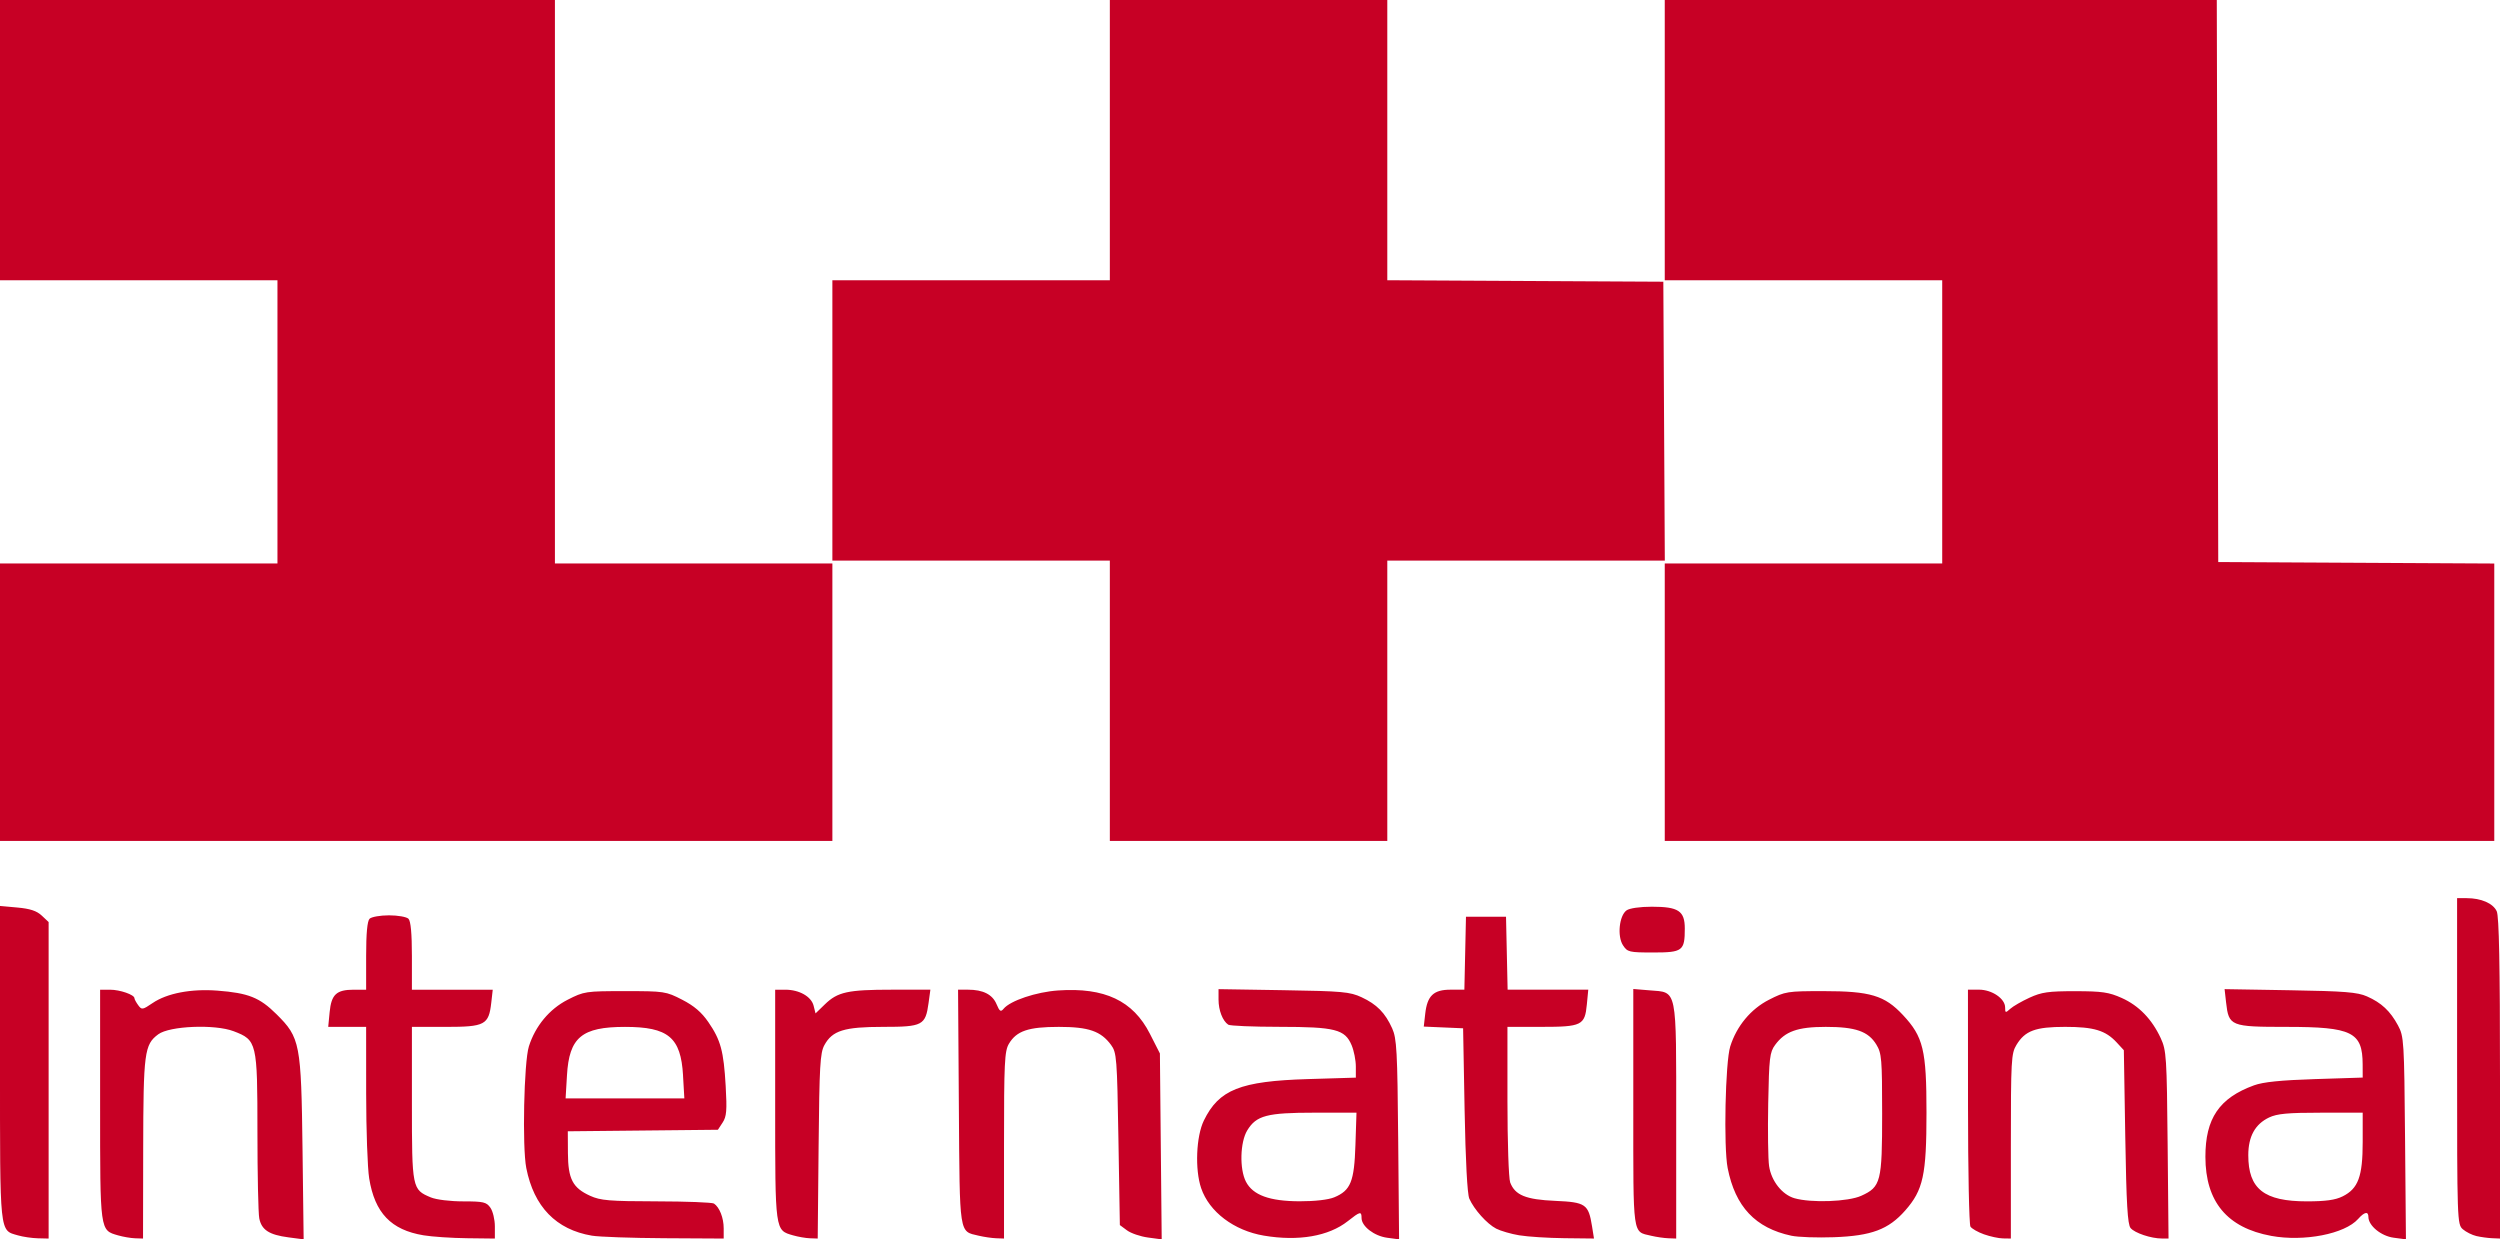 <?xml version="1.0" encoding="UTF-8" standalone="no"?>
<svg id="svg2" xmlns:rdf="http://www.w3.org/1999/02/22-rdf-syntax-ns#" xmlns="http://www.w3.org/2000/svg" height="433.29" viewBox="0 0 874.001 433.289" width="874" version="1.1" xmlns:cc="http://creativecommons.org/ns#" xmlns:dc="http://purl.org/dc/elements/1.1/">
 <path id="path4138" fill="#c70025" d="m6.296 431.89c-6.53-1.888-6.295 0.362-6.295-60.254v-54.916l6.094 0.553c4.432 0.402 6.75 1.169 8.5 2.813l2.406 2.261v55.326 55.326l-3.75-0.09c-2.062-0.05-5.192-0.507-6.955-1.017zm35 0c-6.392-1.848-6.295-1.146-6.295-45.615v-40.277h3.453c3.473 0 8.547 1.763 8.547 2.969 0 0.357 0.589 1.454 1.309 2.439 1.241 1.697 1.505 1.657 5.051-0.748 5.045-3.424 13.469-5.036 22.64-4.334 10.847 0.83 14.77 2.396 20.667 8.25 8.258 8.196 8.632 10.141 9.095 47.313l0.391 31.389-5.326-0.699c-6.738-0.884-9.382-2.606-10.188-6.636-0.351-1.756-0.64-15.399-0.642-30.318-0.004-31.247-0.184-32.004-8.317-35.11-6.567-2.508-22.399-1.86-26.358 1.078-4.846 3.597-5.203 6.323-5.264 40.156l-0.056 31.25-2.75-0.09c-1.512-0.05-4.192-0.507-5.955-1.017zm106.76-0.03c-11.36-1.884-17.031-7.826-18.99-19.899-0.577-3.555-1.052-16.927-1.056-29.714l-0.01-23.25h-6.627-6.627l0.497-5.168c0.6-6.18 2.38-7.83 8.45-7.83h4.309v-11.8c0-7.844 0.402-12.202 1.2-13 0.66-0.66 3.72-1.2 6.8-1.2s6.14 0.54 6.8 1.2c0.798 0.798 1.2 5.156 1.2 13v11.8h14.13 14.13l-0.512 4.541c-0.88 7.76-2.2 8.46-15.9 8.46h-11.845v26.777c0 29.71 0.079 30.104 6.599 32.828 1.907 0.797 6.754 1.394 11.313 1.394 7.108 0 8.145 0.242 9.532 2.223 0.856 1.222 1.557 4.147 1.557 6.5v4.277l-9.75-0.117c-5.362-0.064-12.201-0.523-15.196-1.02zm58.867 0.127c-12.517-2.119-20.27-10.11-22.931-23.639-1.449-7.364-0.817-37.069 0.905-42.528 2.243-7.112 7.184-13.063 13.535-16.3 5.77-2.941 6.309-3.022 20.071-3.022 13.748 0 14.304 0.083 19.98 3 4.155 2.135 6.794 4.389 9.151 7.818 4.337 6.309 5.362 10.094 6.067 22.391 0.487 8.496 0.307 10.633-1.069 12.733l-1.654 2.524-26.238 0.267-26.238 0.267 0.044 7.611c0.052 9.09 1.655 12.168 7.784 14.951 3.614 1.641 6.712 1.899 23.172 1.931 10.45 0.021 19.495 0.368 20.1 0.772 1.946 1.299 3.4 5.007 3.4 8.669l-0 3.566-20.75-0.118c-11.412-0.065-22.811-0.466-25.33-0.893zm31.871-56.033c-0.77-13.297-5.146-16.953-20.291-16.953-15.145 0-19.522 3.657-20.291 16.954l-0.48 8.04h20.757 20.757l-0.466-8.043zm38.503 55.936c-6.392-1.848-6.295-1.146-6.295-45.615v-40.277h3.55c4.875 0 9.079 2.385 9.888 5.608l0.672 2.678 3.26-3.16c4.48-4.36 8.03-5.13 23.5-5.13h13.393l-0.641 4.677c-1.07 7.79-2.08 8.32-15.88 8.32-13.62 0-17.746 1.282-20.54 6.385-1.488 2.717-1.746 7.238-2.019 35.365l-0.313 32.25-2.687-0.09c-1.478-0.05-4.13-0.507-5.893-1.017zm64.845 0.108c-6.912-1.633-6.609 0.337-6.922-45.036l-0.28-40.97h3.467c5.268 0 8.551 1.661 9.975 5.047 1.08 2.568 1.481 2.829 2.486 1.617 2.348-2.829 11.425-5.873 19.071-6.395 16.243-1.11 26.183 3.58 32.057 15.127l3.508 6.896 0.314 32.499 0.314 32.499-4.814-0.65c-2.647-0.358-5.939-1.483-7.314-2.501l-2.5-1.851-0.5-30.073c-0.472-28.417-0.614-30.228-2.571-32.894-3.554-4.84-7.827-6.318-18.278-6.319-10.625-0.002-14.781 1.408-17.445 5.919-1.514 2.563-1.706 6.555-1.706 35.484v32.596l-2.75-0.102c-1.512-0.056-4.262-0.46-6.111-0.896zm99.731-0.019c-10.479-1.771-19.128-8.312-21.95-16.602-2.217-6.511-1.754-18.093 0.945-23.632 5.266-10.81 12.729-13.783 36.385-14.498l16.75-0.506v-3.904c0-2.147-0.659-5.481-1.464-7.408-2.326-5.566-5.707-6.429-25.254-6.447-9.23-0.008-17.277-0.346-17.882-0.75-1.961-1.309-3.4-5.018-3.4-8.764v-3.661l22.75 0.366c20.531 0.331 23.189 0.57 27.25 2.459 5.332 2.48 8.254 5.45 10.702 10.878 1.598 3.544 1.832 7.86 2.107 38.876l0.31 34.89-4.158-0.558c-4.549-0.61-8.961-4.006-8.961-6.896 0-2.437-0.484-2.327-4.809 1.093-6.677 5.279-17.245 7.104-29.321 5.064zm24.584-13.399c5.746-2.401 6.997-5.491 7.403-18.289l0.37-11.3h-14.64c-16.674 0-20.368 0.971-23.55 6.19-2.505 4.109-2.746 13.516-0.459 17.938 2.426 4.692 8.25 6.824 18.716 6.85 5.362 0.013 10.102-0.53 12.172-1.395zm64.749 13.301c-2.913-0.485-6.572-1.541-8.131-2.347-3.218-1.664-7.722-6.686-9.399-10.481-0.7-1.61-1.32-13.19-1.65-31.06l-0.521-28.5-6.875-0.299-6.875-0.299 0.506-4.492c0.71-6.32 2.92-8.41 8.87-8.41h4.815l0.28-12.75 0.28-12.75h7 7l0.28 12.75 0.28 12.75h14.097 14.097l-0.497 5.168c-0.7 7.31-1.77 7.83-15.95 7.83h-11.809v25.935c0 14.264 0.43 27.066 0.955 28.448 1.697 4.464 5.444 5.999 15.747 6.449 10.659 0.466 11.634 1.141 12.875 8.918l0.678 4.25-10.378-0.117c-5.708-0.064-12.761-0.514-15.675-0.999zm46.053 0.141c-6.598-1.566-6.256 0.882-6.256-44.771v-41.501l5.666 0.47c9.824 0.815 9.334-1.595 9.334 45.889v40.889l-2.75-0.102c-1.512-0.056-4.21-0.449-5.994-0.872zm49.011-0.011c-12.596-2.691-19.62-10.152-22.278-23.663-1.449-7.364-0.817-37.069 0.905-42.528 2.242-7.111 7.184-13.063 13.534-16.3 5.701-2.907 6.428-3.022 19-3.022 16.422 0 21.43 1.502 27.836 8.351 7.129 7.621 8.236 12.213 8.236 34.149 0 21.79-1.143 27.041-7.443 34.198-5.835 6.629-11.799 8.863-24.918 9.337-5.852 0.211-12.544-0.023-14.872-0.52zm24.416-13.958c6.877-3.122 7.317-4.852 7.313-28.757-0.003-19.098-0.169-21.07-2.022-24.11-2.827-4.636-7.269-6.19-17.692-6.188-9.845 0.002-14.218 1.562-17.711 6.319-1.874 2.552-2.103 4.497-2.406 20.437-0.185 9.689-0.045 19.555 0.311 21.925 0.78 5.2 4.547 9.972 8.858 11.22 5.87 1.7 18.774 1.232 23.351-0.846zm42.916 13.466c-2.145-0.764-4.276-1.982-4.735-2.706-0.459-0.724-0.842-19.654-0.85-42.066l-0.02-40.76h3.865c4.539 0 9.135 3.133 9.135 6.228 0 1.936 0.126 1.969 1.786 0.466 0.983-0.889 4.02-2.642 6.75-3.894 4.215-1.934 6.622-2.276 15.964-2.267 9.384 0.009 11.772 0.356 16.257 2.365 5.967 2.673 10.564 7.41 13.637 14.052 1.982 4.284 2.124 6.474 2.418 37.301l0.312 32.75-2.312-0.006c-3.799-0.009-9.502-1.916-10.954-3.663-1.052-1.266-1.471-8.452-1.858-31.904l-0.5-30.27-2.5-2.707c-3.891-4.213-7.977-5.449-18.018-5.449-10.388 0-13.997 1.335-17.023 6.299-1.829 3-1.952 5.229-1.956 35.451v32.25l-2.75-0.044c-1.512-0.024-4.505-0.669-6.65-1.434zm100.4 0.541c-15.391-2.829-22.971-11.935-22.99-27.617-0.016-13.432 4.838-20.577 16.99-25.01 3.198-1.167 9.346-1.796 21.25-2.177l16.75-0.536-0.015-4.612c-0.036-11.299-3.704-13.108-26.58-13.11-19.617-0.002-20.228-0.249-21.164-8.558l-0.523-4.638 22.891 0.387c19.075 0.322 23.556 0.68 26.877 2.145 5.064 2.233 8.145 5.115 10.861 10.162 2.069 3.844 2.165 5.378 2.462 39.39l0.309 35.39-4.308-0.578c-4.399-0.59-8.811-4.224-8.811-7.257 0-2.057-1.386-1.787-3.595 0.701-4.663 5.251-18.929 8.028-30.405 5.919zm25-13.815c5.445-2.72 6.997-6.933 6.998-18.998v-10.25h-14.599c-11.566 0-15.33 0.347-18.118 1.67-4.891 2.321-7.275 6.636-7.279 13.179-0.01 11.81 5.5 16.15 20.496 16.149 6.566-0.001 9.947-0.474 12.5-1.749zm46.768 13.883c-1.503-0.347-3.64-1.415-4.75-2.372-1.98-1.707-2.018-2.813-2.018-58.75v-57.01h3.351c5.085 0 9.246 1.819 10.511 4.597 0.807 1.772 1.138 18.759 1.138 58.45v55.953l-2.75-0.118c-1.512-0.065-3.979-0.403-5.482-0.75zm-298.37-101.66c-2.059-3.142-1.334-10.318 1.231-12.194 1.04-0.761 4.65-1.285 8.844-1.285 9.318 0 11.531 1.463 11.531 7.622 0 7.805-0.752 8.378-11.012 8.378-8.454 0-9.032-0.137-10.594-2.521zm-567.4-84.98v-48.5h48.5 48.5v-49.5-49.5h-48.5-48.5v-49-49h97 97v98.5 98.5h48.5 48.5v48.5 48.5h-145.5-145.5v-48.5zm388-0.5v-49h-48.5-48.5v-49-49h48.5 48.5v-49-49h48.5 48.5v48.99 48.99l48.25 0.26 48.25 0.26 0.26 48.75 0.26 48.75h-48.51-48.51v49 49h-48.5-48.5v-49zm194 0.5v-48.5h48.5 48.5v-49.5-49.5h-48.5-48.5v-49-49h96.495 96.495l0.255 98.25 0.255 98.25 48.25 0.26 48.25 0.26v48.49 48.49h-145-145v-48.5z"/>
</svg>
